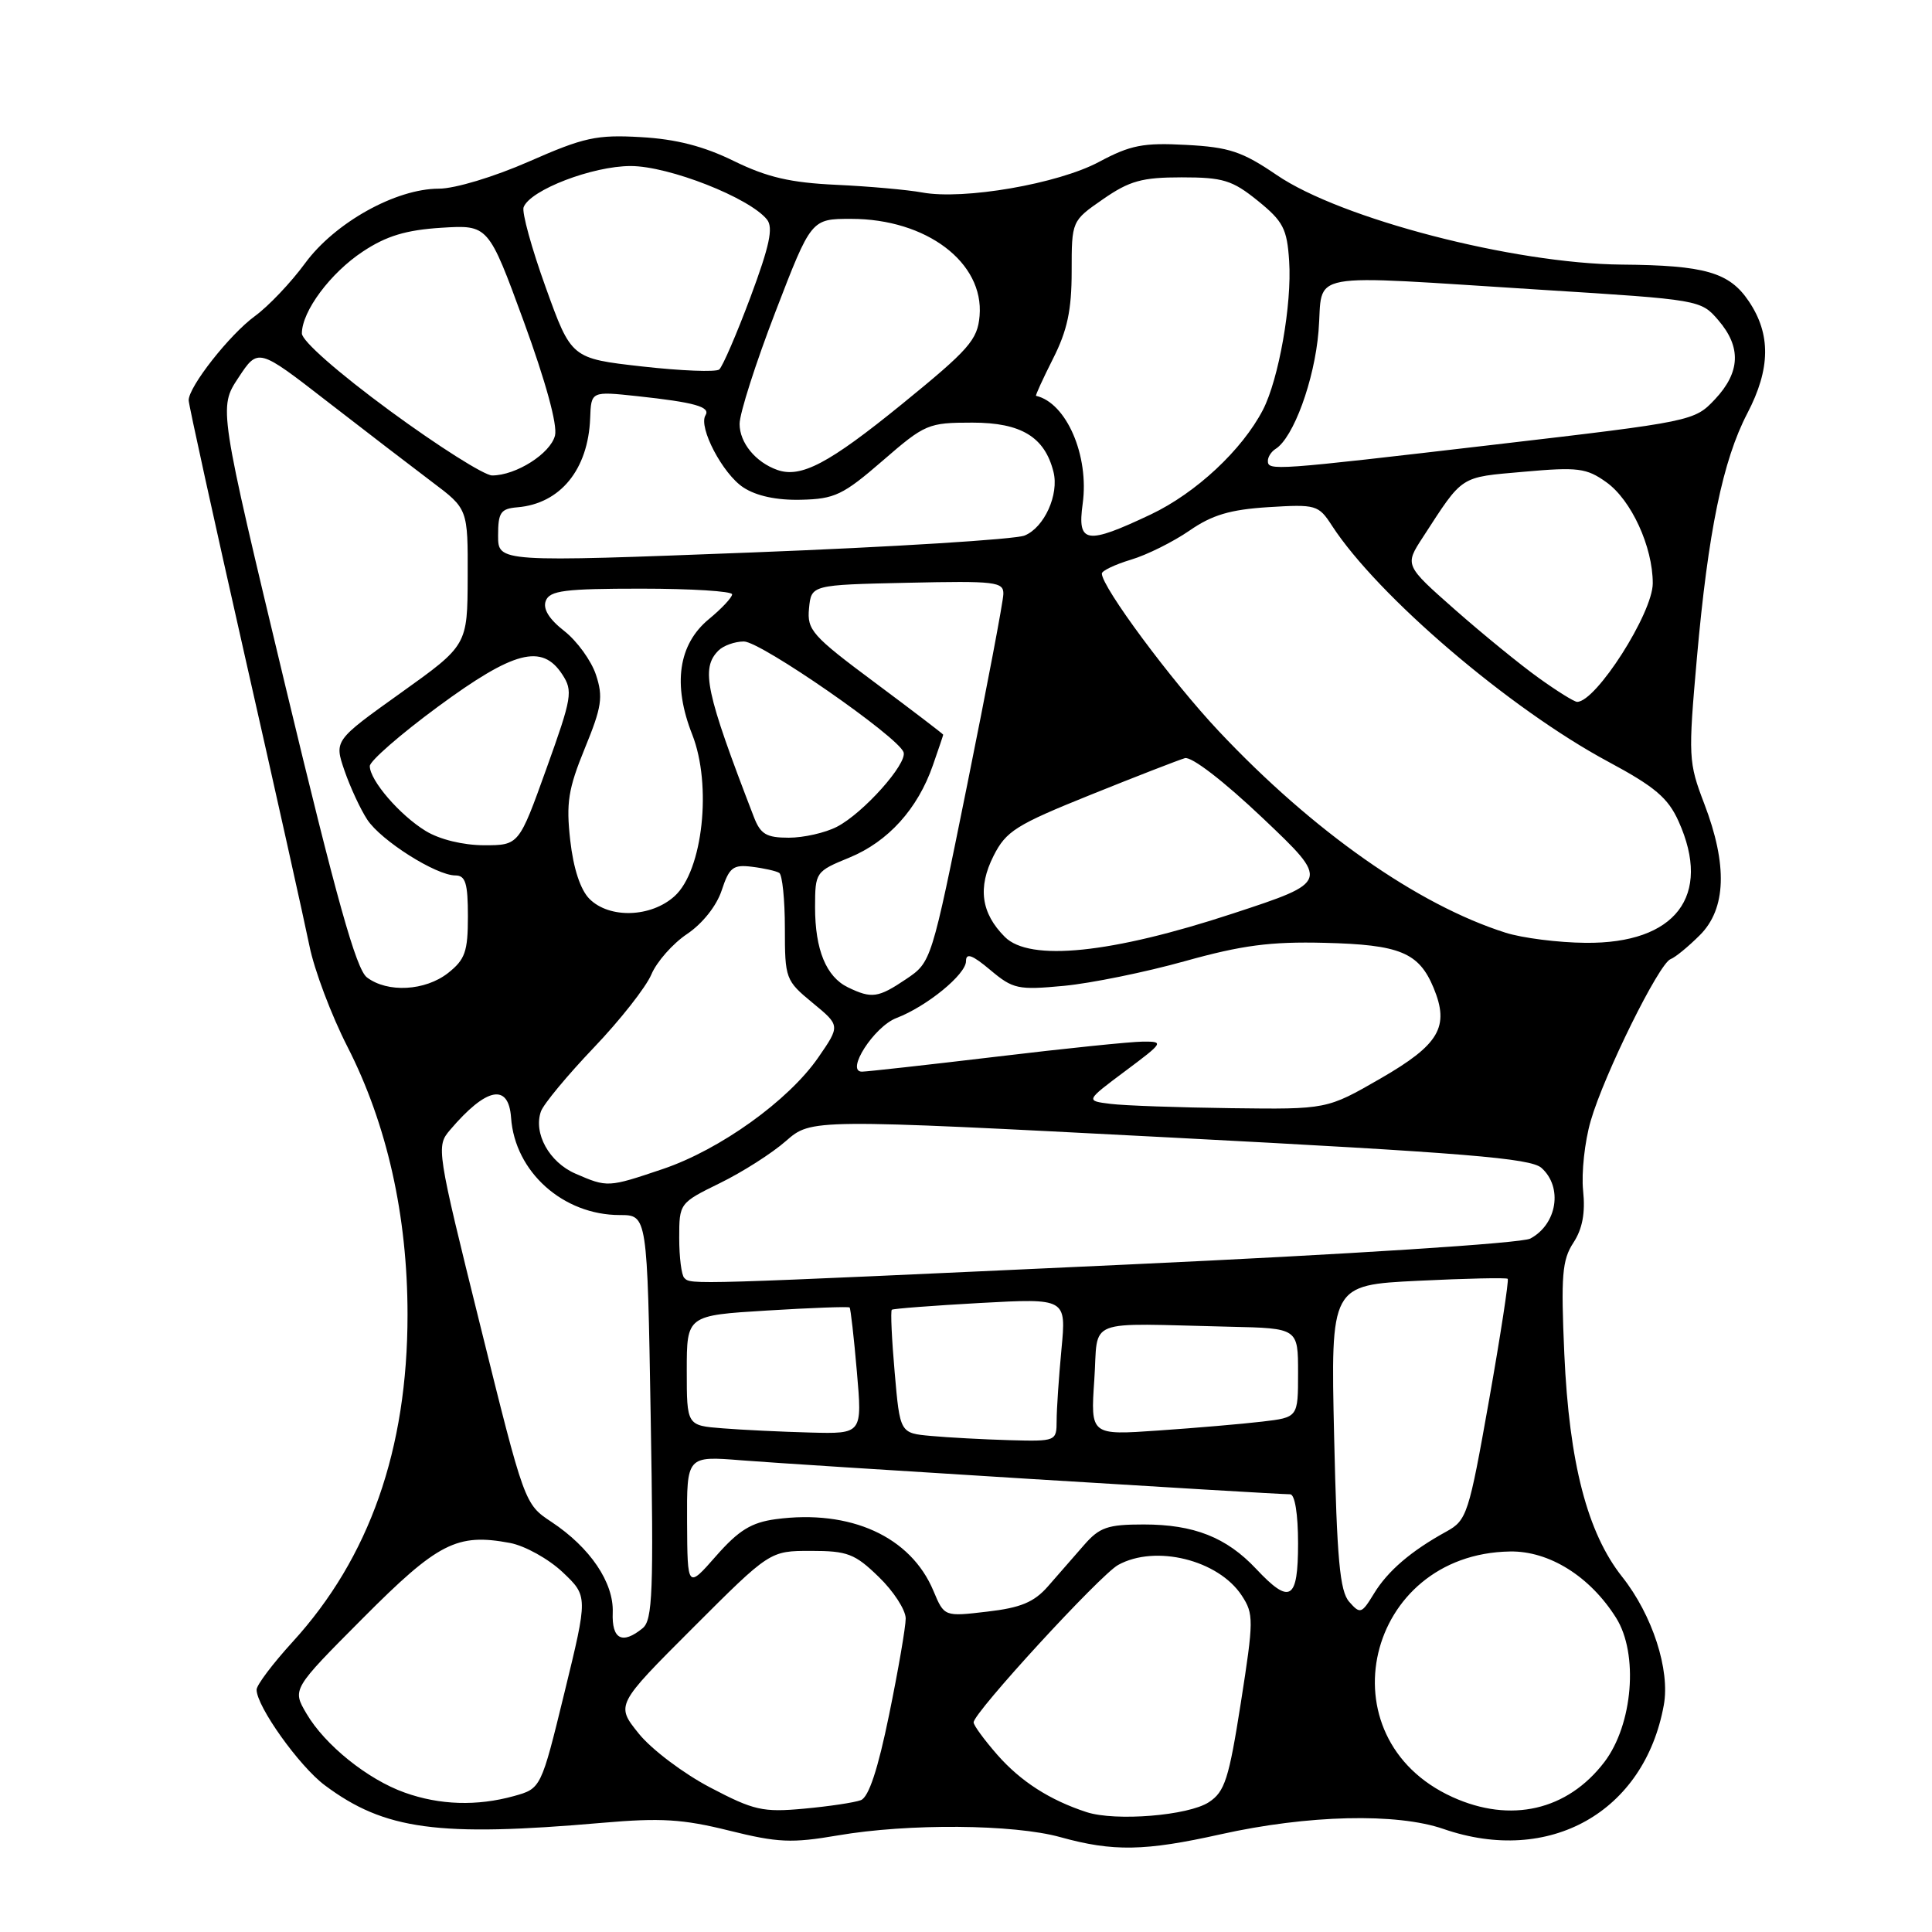 <?xml version="1.0" encoding="UTF-8" standalone="no"?>
<!DOCTYPE svg PUBLIC "-//W3C//DTD SVG 1.1//EN" "http://www.w3.org/Graphics/SVG/1.1/DTD/svg11.dtd" >
<svg xmlns="http://www.w3.org/2000/svg" xmlns:xlink="http://www.w3.org/1999/xlink" version="1.1" viewBox="0 0 256 256">
 <g >
 <path fill="currentColor"
d=" M 161.76 243.05 C 173.31 240.48 185.08 240.20 191.28 242.35 C 205.30 247.19 217.88 240.12 220.46 225.95 C 221.32 221.28 218.95 213.99 214.94 208.93 C 210.33 203.11 207.93 193.86 207.28 179.41 C 206.82 169.02 206.99 166.95 208.48 164.67 C 209.68 162.84 210.08 160.72 209.77 157.76 C 209.53 155.42 209.98 151.25 210.78 148.51 C 212.55 142.38 219.83 127.65 221.36 127.09 C 221.98 126.86 223.72 125.43 225.24 123.91 C 228.74 120.42 228.93 114.61 225.82 106.49 C 223.72 101.00 223.69 100.29 224.85 87.15 C 226.33 70.48 228.28 61.00 231.53 54.77 C 234.61 48.87 234.67 44.28 231.72 39.91 C 229.14 36.08 225.92 35.15 214.86 35.06 C 200.56 34.93 177.66 28.99 169.17 23.19 C 164.60 20.08 162.88 19.50 157.17 19.20 C 151.48 18.89 149.79 19.23 145.65 21.44 C 140.22 24.36 127.66 26.53 122.17 25.50 C 120.26 25.15 115.16 24.69 110.83 24.49 C 104.75 24.21 101.67 23.50 97.25 21.34 C 93.24 19.37 89.57 18.43 84.92 18.17 C 79.05 17.83 77.37 18.20 70.10 21.40 C 65.45 23.44 60.28 25.00 58.15 25.00 C 52.44 25.00 44.36 29.51 40.42 34.89 C 38.56 37.43 35.57 40.58 33.77 41.89 C 30.41 44.35 25.00 51.23 25.00 53.04 C 25.00 53.60 28.34 68.78 32.41 86.78 C 36.49 104.77 40.35 122.12 41.00 125.32 C 41.64 128.52 43.91 134.53 46.03 138.68 C 51.28 148.96 54.00 161.06 54.00 174.21 C 54.00 192.06 48.95 206.42 38.77 217.56 C 36.15 220.43 34.00 223.28 34.00 223.89 C 34.00 226.11 39.66 234.04 43.04 236.56 C 50.97 242.48 58.05 243.43 79.84 241.53 C 87.55 240.86 90.49 241.04 96.60 242.56 C 103.08 244.17 104.90 244.25 111.03 243.20 C 120.36 241.60 134.32 241.71 140.50 243.43 C 147.48 245.37 151.69 245.30 161.76 243.05 Z  M 143.99 240.12 C 139.11 238.53 135.26 236.06 132.15 232.52 C 130.42 230.54 129.00 228.61 129.01 228.22 C 129.02 226.92 145.75 208.71 148.15 207.37 C 153.09 204.63 161.44 206.69 164.54 211.42 C 166.14 213.86 166.13 214.68 164.42 225.61 C 162.83 235.74 162.29 237.42 160.18 238.80 C 157.46 240.58 147.83 241.36 143.99 240.12 Z  M 94.10 236.85 C 90.58 235.01 86.32 231.80 84.64 229.71 C 81.59 225.92 81.59 225.92 91.80 215.71 C 102.01 205.50 102.01 205.50 107.45 205.50 C 112.30 205.50 113.28 205.88 116.44 208.95 C 118.40 210.84 120.00 213.32 120.01 214.45 C 120.01 215.58 119.02 221.32 117.81 227.22 C 116.33 234.45 115.11 238.13 114.07 238.53 C 113.22 238.85 109.82 239.36 106.51 239.66 C 101.08 240.16 99.89 239.89 94.10 236.85 Z  M 192.46 238.12 C 175.22 230.29 180.94 205.89 200.08 205.58 C 205.27 205.49 210.69 208.88 214.14 214.37 C 217.14 219.13 216.37 228.52 212.58 233.49 C 207.69 239.89 200.18 241.63 192.46 238.12 Z  M 53.63 237.53 C 48.71 235.78 43.05 231.22 40.61 227.06 C 38.71 223.83 38.71 223.83 48.08 214.42 C 58.04 204.41 60.55 203.13 67.58 204.45 C 69.55 204.82 72.68 206.56 74.54 208.31 C 77.91 211.50 77.91 211.50 74.80 224.25 C 71.69 236.99 71.69 236.99 68.09 237.99 C 63.22 239.34 58.27 239.19 53.63 237.53 Z  M 81.19 213.67 C 81.34 209.70 78.20 205.06 73.07 201.66 C 69.50 199.30 69.49 199.26 63.63 175.61 C 57.84 152.28 57.79 151.89 59.63 149.73 C 64.45 144.07 67.39 143.48 67.72 148.10 C 68.22 155.28 74.61 161.00 82.13 161.00 C 85.77 161.00 85.77 161.00 86.22 187.75 C 86.62 210.94 86.48 214.67 85.15 215.75 C 82.45 217.95 81.05 217.22 81.19 213.67 Z  M 123.69 210.81 C 120.69 203.61 112.69 199.97 102.78 201.30 C 99.55 201.74 97.88 202.77 94.88 206.18 C 91.09 210.50 91.09 210.50 91.04 201.71 C 91.00 192.92 91.00 192.92 98.25 193.50 C 105.31 194.07 168.86 198.00 170.95 198.00 C 171.58 198.00 172.00 200.63 172.00 204.50 C 172.00 212.04 170.95 212.68 166.44 207.88 C 162.51 203.70 158.20 202.00 151.54 202.00 C 146.76 202.00 145.69 202.37 143.62 204.75 C 142.30 206.26 140.16 208.71 138.86 210.20 C 137.02 212.30 135.25 213.04 130.81 213.55 C 125.12 214.22 125.12 214.22 123.69 210.81 Z  M 178.78 212.25 C 177.53 210.84 177.15 206.60 176.78 190.39 C 176.32 170.28 176.32 170.28 187.90 169.71 C 194.26 169.40 199.61 169.28 199.78 169.45 C 199.95 169.62 198.84 176.87 197.30 185.57 C 194.62 200.68 194.37 201.44 191.65 202.94 C 186.97 205.51 183.88 208.16 182.05 211.17 C 180.42 213.84 180.23 213.90 178.78 212.25 Z  M 123.37 190.27 C 119.25 189.90 119.25 189.90 118.55 181.86 C 118.16 177.44 117.99 173.70 118.17 173.55 C 118.35 173.40 123.63 173.00 129.89 172.65 C 141.29 172.03 141.29 172.03 140.65 178.77 C 140.30 182.47 140.01 186.74 140.01 188.25 C 140.00 190.97 139.94 191.00 133.75 190.83 C 130.31 190.73 125.64 190.48 123.37 190.27 Z  M 95.75 189.26 C 91.00 188.89 91.00 188.89 91.00 181.60 C 91.00 174.30 91.00 174.30 101.67 173.65 C 107.53 173.29 112.44 173.11 112.58 173.25 C 112.71 173.39 113.15 177.21 113.54 181.75 C 114.26 190.00 114.26 190.00 107.38 189.82 C 103.60 189.72 98.36 189.47 95.75 189.26 Z  M 145.00 182.84 C 145.57 174.50 143.40 175.35 163.00 175.80 C 172.00 176.00 172.00 176.00 172.00 181.91 C 172.00 187.81 172.00 187.81 167.25 188.37 C 164.64 188.68 158.45 189.21 153.50 189.55 C 144.50 190.18 144.50 190.18 145.00 182.84 Z  M 90.67 169.33 C 90.30 168.97 90.00 166.59 90.00 164.04 C 90.00 159.44 90.03 159.40 95.39 156.77 C 98.36 155.32 102.30 152.81 104.14 151.19 C 107.50 148.25 107.50 148.25 155.00 150.72 C 194.15 152.76 202.81 153.47 204.25 154.75 C 207.11 157.30 206.33 162.22 202.77 164.12 C 201.63 164.73 178.90 166.20 149.14 167.57 C 90.87 170.26 91.58 170.24 90.67 169.33 Z  M 76.24 155.51 C 72.77 154.00 70.65 150.16 71.68 147.26 C 72.03 146.29 75.17 142.50 78.67 138.83 C 82.17 135.17 85.60 130.80 86.31 129.12 C 87.01 127.45 89.14 125.03 91.04 123.76 C 93.09 122.38 94.96 120.02 95.63 117.97 C 96.63 114.94 97.13 114.54 99.63 114.85 C 101.21 115.04 102.84 115.41 103.25 115.66 C 103.66 115.91 104.00 119.21 104.00 122.99 C 104.00 129.68 104.09 129.93 107.67 132.88 C 111.34 135.90 111.34 135.90 108.42 140.13 C 104.48 145.83 95.41 152.34 87.83 154.90 C 80.57 157.35 80.50 157.36 76.24 155.51 Z  M 147.16 146.27 C 143.83 145.86 143.83 145.86 149.09 141.93 C 154.19 138.12 154.27 138.00 151.43 138.02 C 149.82 138.03 141.07 138.93 132.00 140.02 C 122.92 141.10 114.93 141.99 114.22 142.00 C 111.98 142.00 115.82 136.02 118.79 134.89 C 122.80 133.36 128.00 129.11 128.00 127.36 C 128.00 126.22 128.83 126.52 131.22 128.53 C 134.23 131.06 134.89 131.20 140.97 130.63 C 144.56 130.29 151.78 128.82 157.00 127.36 C 164.56 125.25 168.34 124.75 175.50 124.93 C 185.50 125.17 188.01 126.21 189.96 130.90 C 192.10 136.07 190.72 138.41 182.92 142.91 C 175.82 147.00 175.82 147.00 163.16 146.84 C 156.20 146.75 149.00 146.50 147.16 146.27 Z  M 112.36 130.83 C 109.47 129.43 108.00 125.84 108.00 120.20 C 108.01 115.56 108.07 115.47 112.56 113.63 C 117.68 111.52 121.60 107.19 123.61 101.41 C 124.36 99.26 124.98 97.43 124.98 97.35 C 124.99 97.27 120.93 94.17 115.95 90.46 C 107.59 84.24 106.92 83.48 107.20 80.61 C 107.50 77.50 107.50 77.50 120.25 77.22 C 131.93 76.96 133.00 77.09 132.95 78.72 C 132.93 79.70 130.77 91.07 128.16 103.99 C 123.41 127.48 123.41 127.48 120.06 129.74 C 116.36 132.23 115.51 132.35 112.36 130.83 Z  M 48.62 129.51 C 47.19 128.43 44.59 119.13 37.85 91.05 C 28.97 54.01 28.97 54.01 31.59 50.05 C 34.20 46.09 34.20 46.09 43.35 53.19 C 48.38 57.09 54.64 61.89 57.25 63.86 C 62.00 67.43 62.00 67.43 61.97 76.46 C 61.94 85.50 61.94 85.50 53.11 91.81 C 44.28 98.12 44.28 98.12 45.65 102.12 C 46.41 104.32 47.76 107.23 48.66 108.60 C 50.47 111.37 57.78 116.00 60.34 116.00 C 61.68 116.00 62.00 117.03 62.00 121.43 C 62.00 126.10 61.63 127.14 59.37 128.93 C 56.33 131.31 51.35 131.58 48.62 129.51 Z  M 133.15 124.15 C 130.00 121.00 129.53 117.61 131.65 113.41 C 133.31 110.12 134.62 109.30 144.50 105.32 C 150.55 102.88 156.18 100.70 157.00 100.46 C 157.88 100.21 162.15 103.50 167.35 108.43 C 176.20 116.83 176.20 116.83 163.35 121.05 C 147.28 126.34 136.45 127.45 133.15 124.15 Z  M 199.50 123.59 C 187.84 119.89 173.98 110.15 161.50 96.89 C 155.23 90.23 146.00 77.79 146.00 76.00 C 146.00 75.63 147.74 74.80 149.86 74.16 C 151.98 73.53 155.46 71.79 157.61 70.31 C 160.61 68.23 163.00 67.52 168.07 67.20 C 174.38 66.81 174.71 66.90 176.49 69.65 C 182.54 78.96 200.04 93.92 213.10 100.93 C 219.27 104.24 221.03 105.73 222.42 108.83 C 226.88 118.72 222.03 125.05 210.10 124.93 C 206.47 124.90 201.70 124.29 199.50 123.59 Z  M 78.11 119.11 C 76.91 117.91 75.98 115.08 75.56 111.36 C 75.00 106.39 75.29 104.54 77.49 99.16 C 79.74 93.68 79.94 92.35 78.97 89.42 C 78.36 87.56 76.47 84.95 74.78 83.62 C 72.74 82.03 71.91 80.67 72.32 79.61 C 72.84 78.25 74.84 78.00 84.97 78.00 C 91.59 78.00 97.00 78.34 97.01 78.75 C 97.01 79.16 95.63 80.64 93.94 82.03 C 89.88 85.37 89.11 90.70 91.72 97.32 C 94.36 104.02 93.13 115.37 89.38 118.75 C 86.26 121.57 80.75 121.75 78.11 119.11 Z  M 56.41 110.11 C 52.98 108.02 49.00 103.40 49.00 101.51 C 49.00 100.84 53.06 97.30 58.03 93.64 C 68.10 86.23 71.82 85.26 74.50 89.36 C 75.94 91.56 75.80 92.40 72.40 101.86 C 68.76 112.00 68.76 112.00 64.13 112.00 C 61.36 111.99 58.26 111.24 56.41 110.11 Z  M 99.89 108.25 C 93.50 91.69 92.83 88.57 95.20 86.20 C 95.86 85.54 97.38 85.00 98.57 85.00 C 100.81 85.00 119.05 97.65 119.73 99.68 C 120.23 101.20 114.39 107.75 110.90 109.55 C 109.36 110.35 106.49 111.00 104.52 111.00 C 101.55 111.00 100.77 110.54 99.89 108.25 Z  M 203.90 89.84 C 201.48 88.11 196.49 84.04 192.81 80.80 C 186.12 74.90 186.12 74.90 188.53 71.20 C 193.93 62.88 193.34 63.27 201.92 62.51 C 209.08 61.87 210.22 62.02 212.84 63.89 C 216.15 66.24 219.00 72.44 219.00 77.29 C 219.00 81.23 211.49 93.00 208.98 93.00 C 208.60 93.00 206.32 91.58 203.90 89.84 Z  M 66.00 70.97 C 66.00 67.90 66.34 67.41 68.55 67.22 C 74.24 66.75 77.94 62.22 78.20 55.41 C 78.33 51.84 78.33 51.84 84.42 52.49 C 92.04 53.31 94.18 53.91 93.48 55.03 C 92.51 56.60 95.76 62.80 98.50 64.59 C 100.22 65.72 102.93 66.30 106.13 66.22 C 110.59 66.12 111.70 65.60 116.94 61.06 C 122.57 56.18 122.98 56.00 128.85 56.00 C 135.31 56.00 138.43 57.90 139.59 62.52 C 140.35 65.53 138.38 69.89 135.77 70.96 C 134.52 71.47 118.31 72.48 99.75 73.20 C 66.00 74.50 66.00 74.50 66.00 70.97 Z  M 143.46 66.75 C 144.34 60.38 141.31 53.37 137.28 52.45 C 137.17 52.42 138.18 50.21 139.53 47.53 C 141.42 43.80 142.00 41.10 142.00 35.97 C 142.00 29.27 142.00 29.27 146.16 26.39 C 149.67 23.96 151.32 23.50 156.57 23.50 C 162.06 23.50 163.28 23.87 166.66 26.60 C 170.03 29.33 170.54 30.30 170.82 34.60 C 171.20 40.30 169.44 50.24 167.35 54.30 C 164.59 59.62 158.49 65.31 152.50 68.16 C 143.92 72.22 142.73 72.04 143.46 66.75 Z  M 51.66 54.43 C 44.79 49.38 40.00 45.17 40.00 44.18 C 40.01 41.24 43.78 36.17 48.08 33.33 C 51.20 31.26 53.79 30.48 58.47 30.18 C 64.71 29.79 64.71 29.79 69.41 42.62 C 72.30 50.53 73.89 56.31 73.54 57.71 C 72.94 60.10 68.37 63.00 65.21 63.00 C 64.18 63.00 58.08 59.14 51.66 54.43 Z  M 103.00 62.27 C 100.12 61.25 98.00 58.67 98.00 56.17 C 98.00 54.78 100.14 48.10 102.75 41.32 C 107.49 29.00 107.49 29.00 112.78 29.00 C 122.75 29.00 130.40 34.78 129.80 41.85 C 129.53 45.04 128.42 46.30 119.50 53.56 C 109.82 61.43 106.14 63.37 103.00 62.27 Z  M 168.00 61.06 C 168.00 60.54 168.46 59.84 169.01 59.49 C 171.38 58.03 174.17 50.40 174.71 43.91 C 175.39 35.78 172.13 36.39 204.43 38.41 C 225.22 39.71 225.38 39.74 227.68 42.42 C 230.75 45.98 230.61 49.32 227.25 52.90 C 224.52 55.80 224.31 55.85 198.00 58.92 C 168.66 62.35 168.00 62.40 168.00 61.06 Z  M 85.10 48.56 C 75.70 47.50 75.70 47.50 72.31 38.08 C 70.44 32.90 69.13 28.12 69.38 27.46 C 70.25 25.17 78.51 22.00 83.57 22.00 C 88.63 22.00 99.31 26.20 101.63 29.09 C 102.49 30.17 101.97 32.58 99.43 39.40 C 97.60 44.29 95.74 48.59 95.30 48.96 C 94.86 49.32 90.27 49.14 85.10 48.56 Z "/>
</g>
</svg>